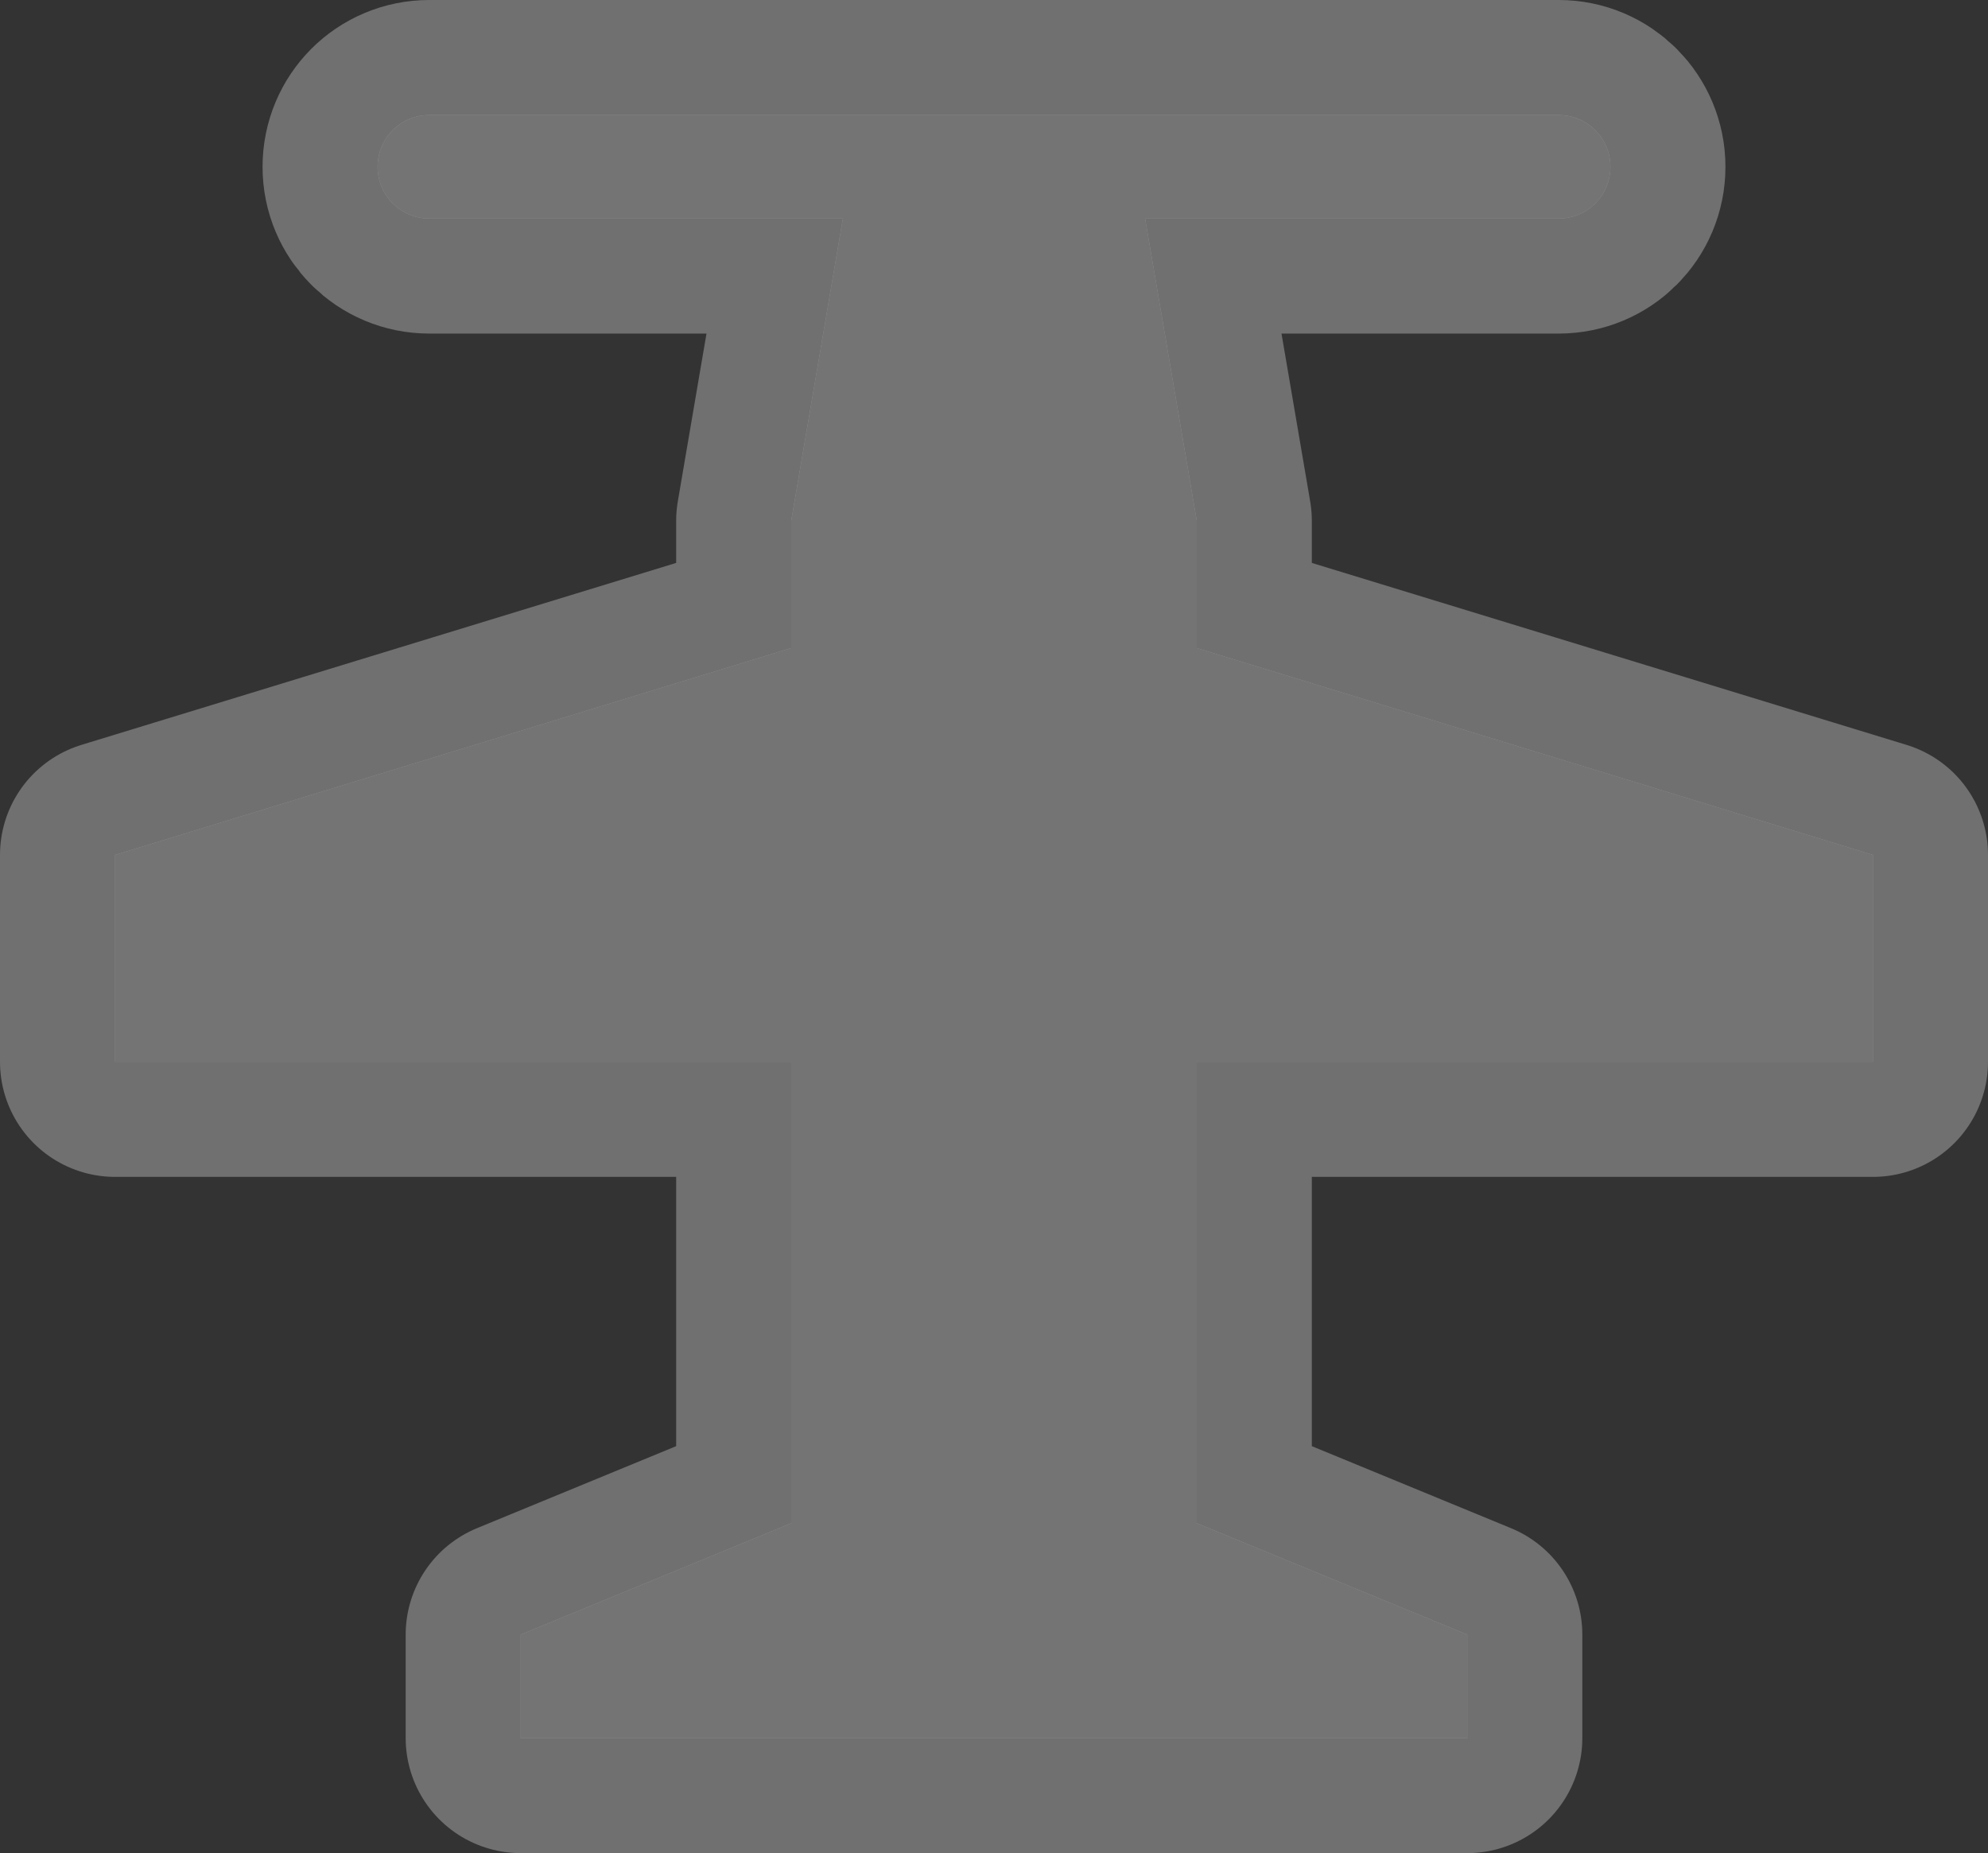 <?xml version="1.0" encoding="UTF-8"?><svg id="Layer_2" xmlns="http://www.w3.org/2000/svg" viewBox="0 0 17.279 16.104"><rect x="0" y="0" width="17.279" height="16.104" fill="#333333" stroke="none"/><g id="svg5369"><g id="layer1"><g id="airfield-18"><g id="g12538"><path id="path15781" d="m3.731,1c-.249,0-.449.2-.449.45,0,.249.2.449.449.449h3.595l-.449,2.627v1.106l-5.877,1.798v1.798h5.877v4.01l-2.351.968v.899h8.227v-.899l-2.351-.968v-4.01h5.877v-1.798l-5.877-1.798v-1.106l-.449-2.627h3.595c.249,0,.449-.2.449-.449,0-.249-.2-.45-.449-.45H3.731Z" fill="#fff" isolation="isolate" opacity=".3" stroke="#fff" stroke-linejoin="round" stroke-width="2"/><path id="path6220" d="m3.731,1c-.249,0-.449.2-.449.45,0,.249.2.449.449.449h3.595l-.449,2.627v1.106l-5.877,1.798v1.798h5.877v4.01l-2.351.968v.899h8.227v-.899l-2.351-.968v-4.01h5.877v-1.798l-5.877-1.798v-1.106l-.449-2.627h3.595c.249,0,.449-.2.449-.449,0-.249-.2-.45-.449-.45H3.731Z" fill="#747474"/></g></g></g></g></svg>